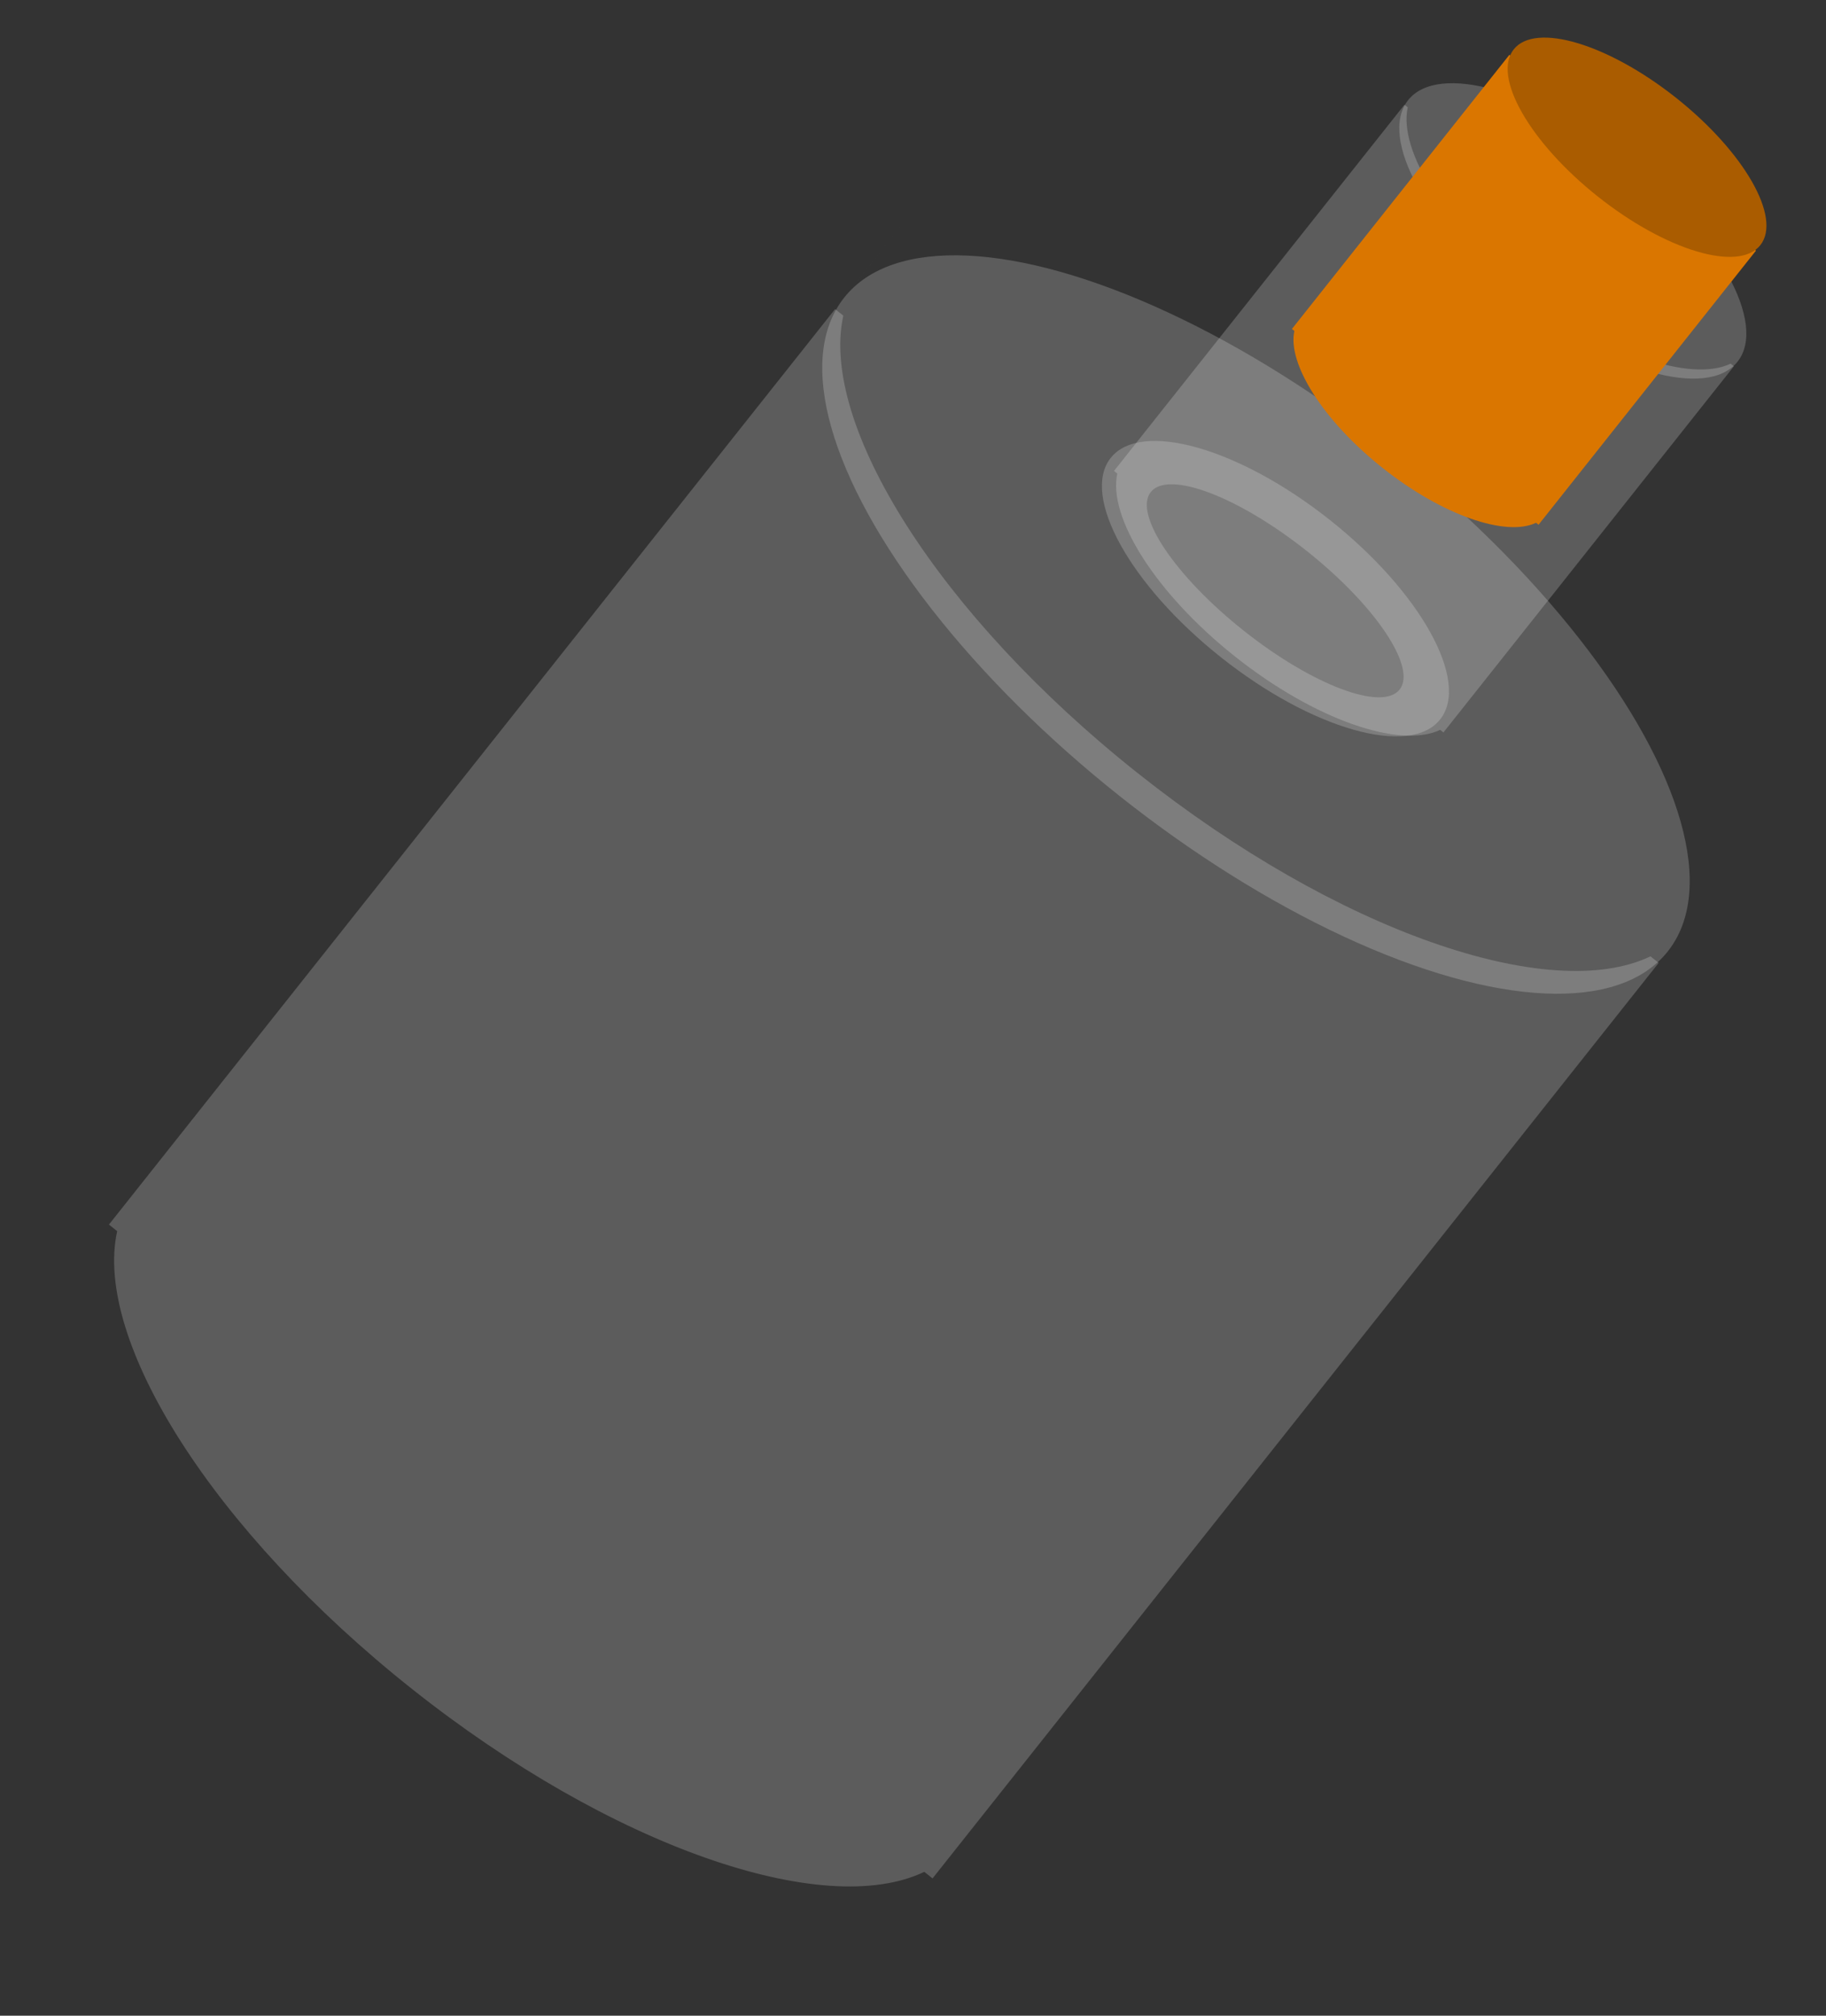 <svg width="58" height="64" viewBox="0 0 58 64" fill="none" xmlns="http://www.w3.org/2000/svg">
<rect x="0" y="0" width="58" height="64" fill="#333333" stroke="none"/>
<path fill-rule="evenodd" clip-rule="evenodd" d="M28.832 6.907L28.832 6.907L27.392 8.721L27.398 8.714L28.832 6.907ZM27.388 8.726L27.382 8.733L26.525 9.814L26.787 10.021C26.025 13.47 29.817 19.532 36.146 24.553C42.474 29.575 49.238 31.891 52.424 30.364L52.686 30.572L29.621 59.64L29.359 59.432C26.173 60.958 19.409 58.642 13.081 53.621C6.752 48.599 2.959 42.538 3.722 39.089L3.46 38.881L4.319 37.799L4.325 37.791L4.331 37.783L27.388 8.726Z" fill="white" fill-opacity="0.2"/>
<ellipse cx="39.894" cy="19.829" rx="16.698" ry="6.958" transform="rotate(38.432 39.894 19.829)" fill="white" fill-opacity="0.2"/>
<path fill-rule="evenodd" clip-rule="evenodd" d="M45.533 2.163L45.533 2.163L44.959 2.886L44.961 2.884L45.533 2.163ZM44.953 2.893L44.952 2.895L44.61 3.325L44.715 3.408C44.41 4.788 45.927 7.213 48.458 9.221C50.99 11.23 53.695 12.156 54.97 11.546L55.075 11.629L45.848 23.256L45.744 23.173C44.469 23.783 41.764 22.857 39.232 20.848C36.701 18.84 35.184 16.415 35.489 15.036L35.384 14.953L35.726 14.522L35.73 14.517L35.734 14.511L44.953 2.893Z" fill="white" fill-opacity="0.2"/>
<ellipse cx="49.958" cy="7.332" rx="6.679" ry="2.783" transform="rotate(38.432 49.958 7.332)" fill="white" fill-opacity="0.2"/>
<path fill-rule="evenodd" clip-rule="evenodd" d="M38.782 20.87C41.672 23.163 44.789 24.046 45.744 22.842C46.7 21.638 45.132 18.803 42.242 16.51C39.352 14.217 36.235 13.335 35.28 14.539C34.325 15.743 35.893 18.577 38.782 20.87ZM39.502 20.022C41.684 21.753 43.903 22.592 44.457 21.894C45.01 21.196 43.69 19.226 41.508 17.494C39.325 15.762 37.107 14.924 36.553 15.622C35.999 16.32 37.319 18.29 39.502 20.022Z" fill="white" fill-opacity="0.2"/>
<path fill-rule="evenodd" clip-rule="evenodd" d="M47.943 1.741L41.295 10.118L41.036 10.445L41.114 10.507C40.886 11.54 42.022 13.355 43.917 14.858C45.812 16.362 47.837 17.055 48.791 16.598L48.87 16.66L49.129 16.334L55.776 7.957L55.698 7.894C54.744 8.351 52.718 7.658 50.823 6.154C48.928 4.651 47.793 2.836 48.021 1.803L47.943 1.741Z" fill="#DA7600"/>
<ellipse cx="51.998" cy="4.675" rx="5" ry="2" transform="rotate(38.432 51.998 4.675)" fill="#AA5C00"/>
</svg>
